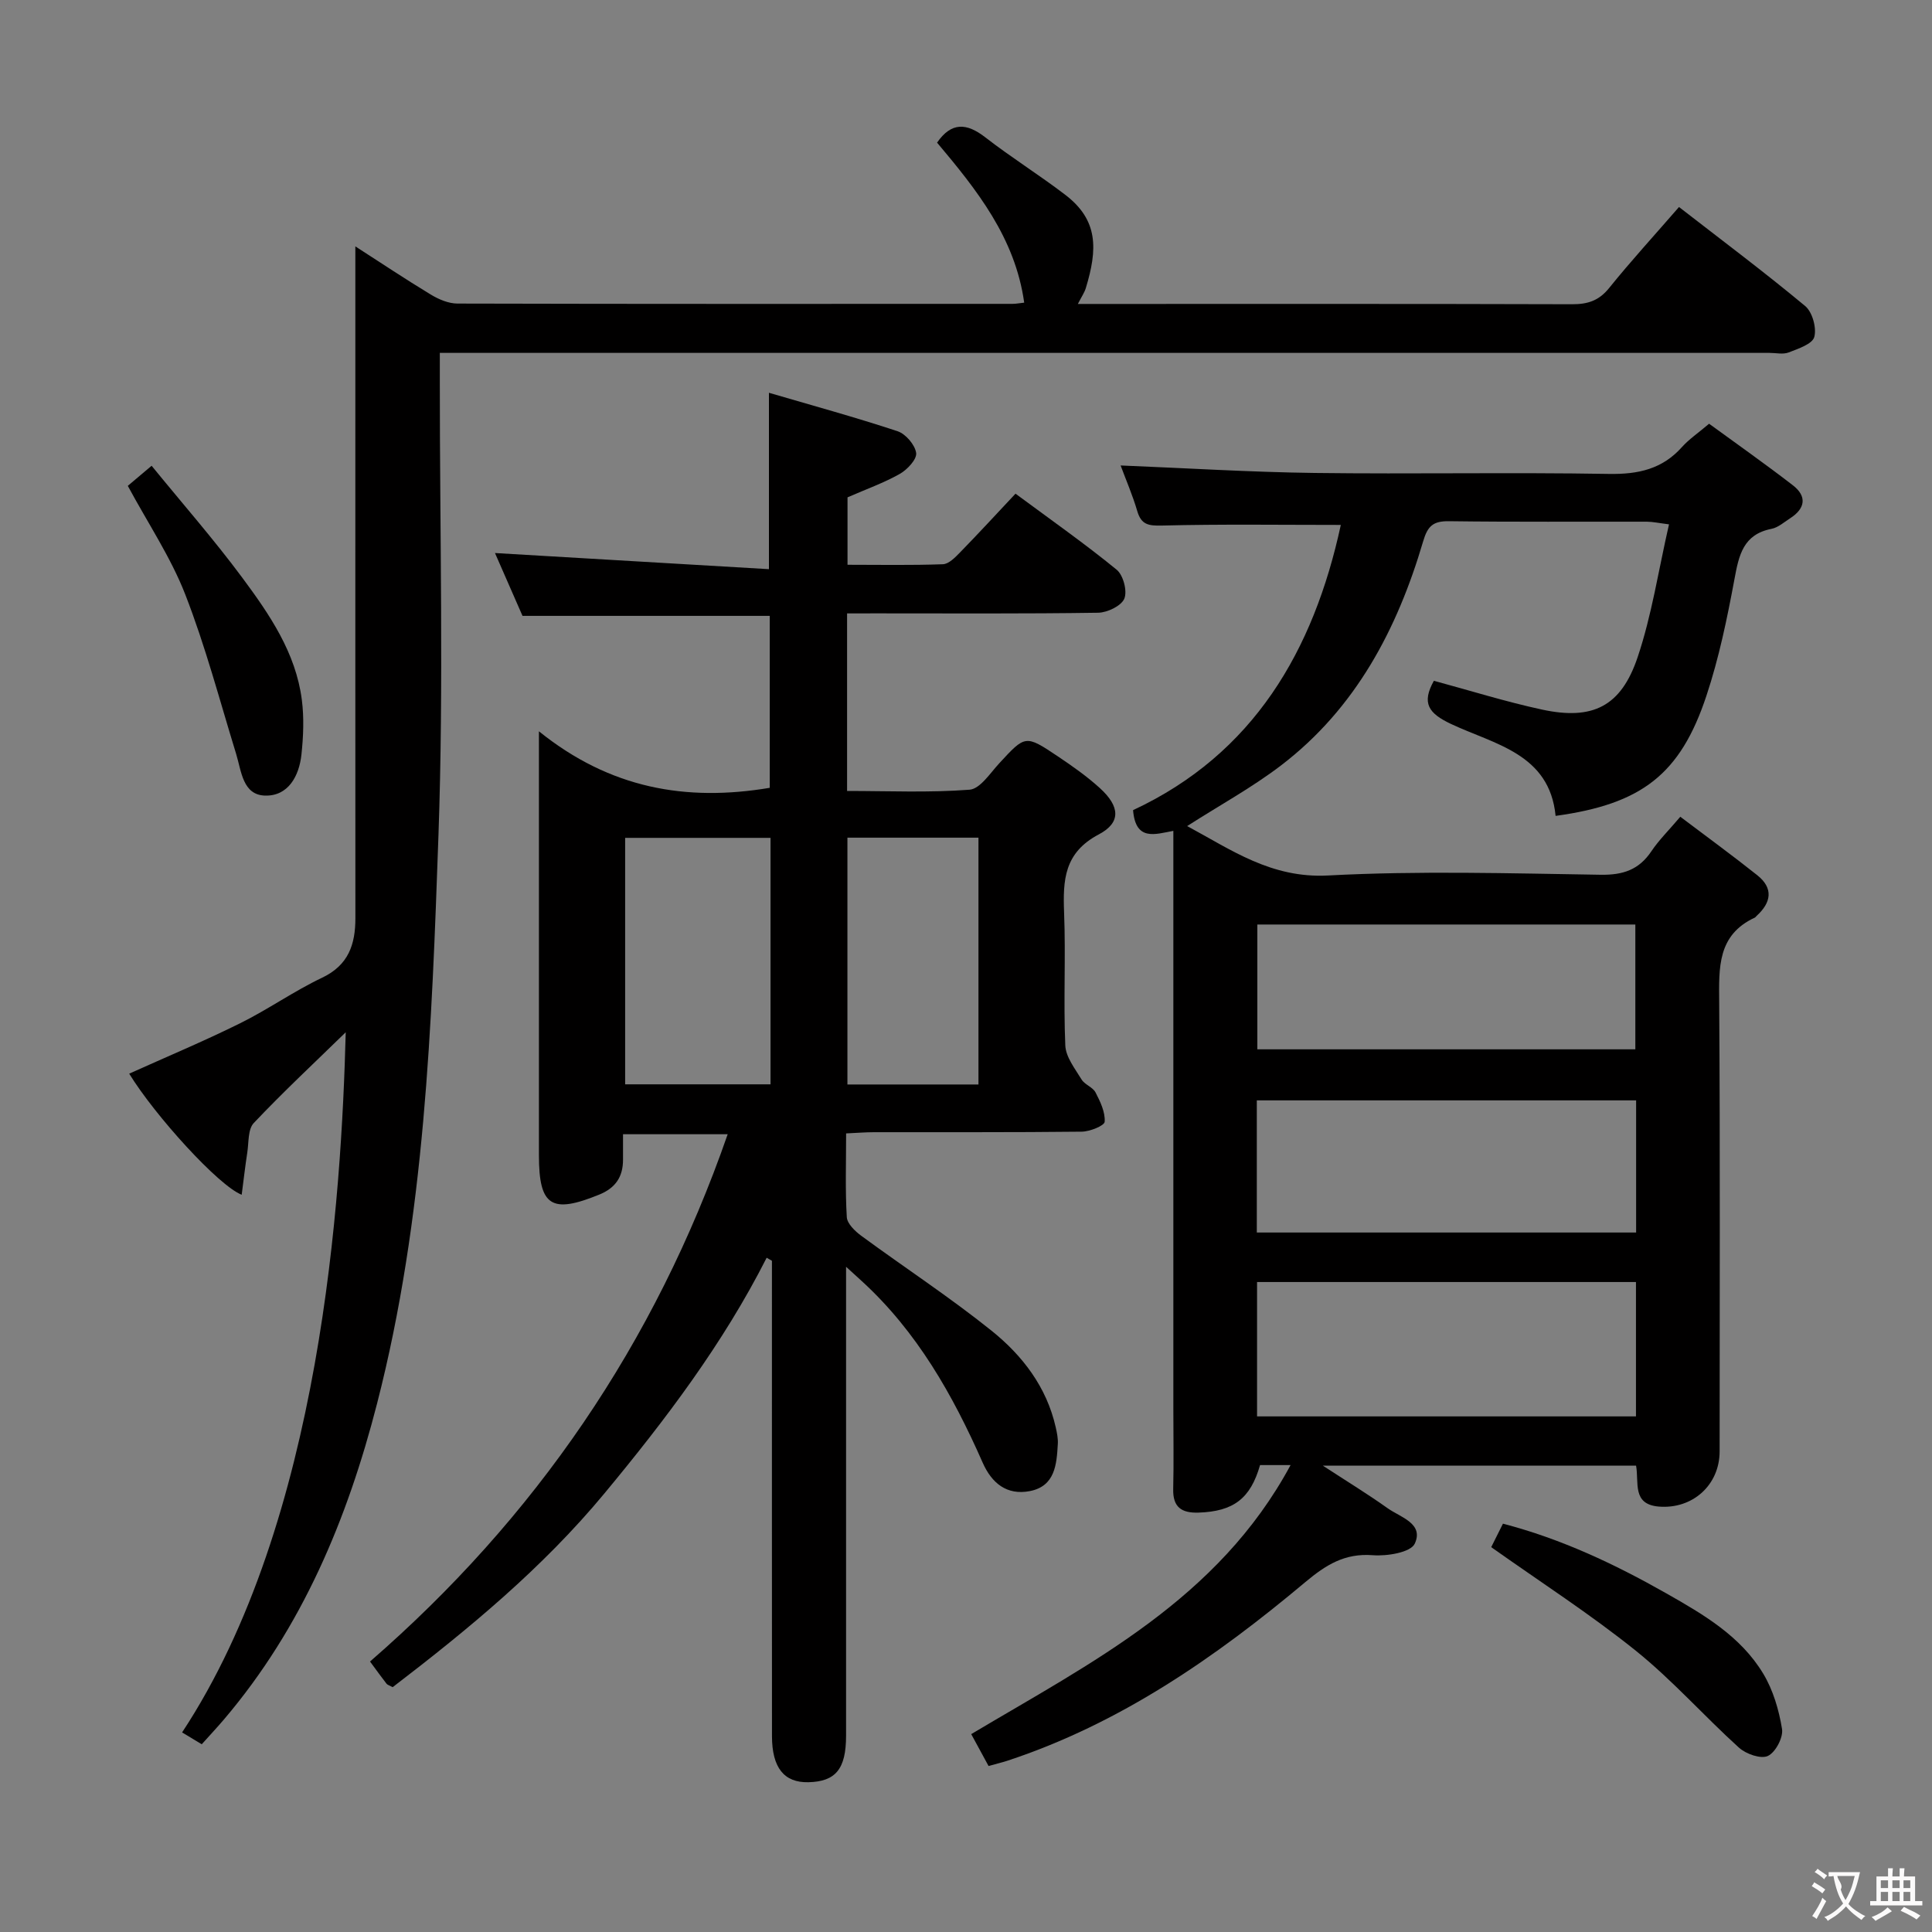 <svg enable-background="new 0 0 400 400" viewBox="0 0 400 400" xmlns="http://www.w3.org/2000/svg"><rect x="0" y="0" width="400" height="400" fill="#808080" stroke="none"/><g fill="#010000"><path d="m267.2 303.33c-2.74 0-4.54 0-6.32 0-1.99 6.97-5.53 9.6-12.75 9.84-3.5.11-5.32-1.12-5.23-4.87.13-5.5.03-11 .03-16.5 0-38 0-75.99 0-113.99 0-1.82 0-3.64 0-5.79-3.79.7-7.82 2.2-8.34-4.29 24.95-11.63 37.38-33.01 43.01-59.05-12.44 0-24.74-.18-37.03.13-2.83.07-4.29-.18-5.12-3.02-.96-3.28-2.33-6.43-3.44-9.42 13.61.55 26.86 1.38 40.12 1.55 20.33.26 40.66-.15 60.99.2 6.06.1 11.04-.99 15.13-5.58 1.43-1.6 3.27-2.83 5.6-4.81 5.7 4.16 11.62 8.32 17.34 12.74 2.96 2.28 2.59 4.8-.54 6.82-1.26.81-2.5 1.93-3.88 2.2-5.87 1.16-6.75 5.45-7.67 10.42-1.51 8.13-3.2 16.3-5.8 24.13-5.4 16.3-13.42 22.44-31.23 24.88-1.26-12.91-12.67-14.8-21.65-19.03-4.66-2.2-6.14-4.3-3.55-8.94 7.45 2.01 14.87 4.34 22.43 5.97 10.44 2.24 16.32-.64 19.75-10.84 2.94-8.73 4.31-17.99 6.5-27.52-2.14-.27-3.36-.54-4.58-.55-13.66-.03-27.33.08-40.99-.1-3.26-.04-4.4.99-5.33 4.16-5.36 18.21-13.97 34.57-29.37 46.36-6.03 4.61-12.77 8.29-19.49 12.6 9.11 4.9 17.4 10.85 29.15 10.23 18.78-1 37.65-.44 56.48-.15 4.63.07 7.92-1.04 10.49-4.88 1.56-2.32 3.6-4.32 5.98-7.13 5.45 4.12 10.78 8 15.94 12.11 3.4 2.71 2.88 5.67-.15 8.42-.12.11-.22.28-.36.35-7.79 3.61-7.43 10.39-7.38 17.52.21 30.99.09 61.99.09 92.99 0 6.99-5.63 12.01-12.6 11.43-5.58-.47-4.06-4.98-4.7-8.48-21.23 0-42.33 0-64.86 0 5.11 3.33 9.35 5.92 13.39 8.8 2.66 1.9 7.59 3.16 5.65 7.36-.84 1.81-5.73 2.62-8.67 2.39-5.85-.45-9.73 2-14.04 5.61-18.56 15.56-38.34 29.27-61.66 36.95-1.1.36-2.23.62-3.87 1.08-1.16-2.13-2.31-4.24-3.59-6.6 24.9-14.84 51.12-27.87 66.12-55.7zm-6.94-37.9v27.82h78.45c0-9.4 0-18.49 0-27.82-26.19 0-52.1 0-78.45 0zm-.05-10.25h78.53c0-9.35 0-18.29 0-27.36-26.3 0-52.35 0-78.53 0zm.11-37.93h78.26c0-8.9 0-17.45 0-25.84-26.32 0-52.22 0-78.26 0z"/><path d="m175.38 127v36.76c8.54 0 16.99.38 25.36-.26 2.17-.17 4.24-3.4 6.12-5.44 5.42-5.87 5.41-5.98 12.13-1.48 3.03 2.03 6.06 4.16 8.75 6.61 4.11 3.75 4.42 7.1-.24 9.56-7.19 3.79-7.45 9.46-7.19 16.22.36 9.15-.15 18.34.25 27.48.1 2.4 2.01 4.81 3.37 7.05.66 1.08 2.32 1.58 2.89 2.68.98 1.89 2.03 4.09 1.89 6.07-.06.82-3.09 2.04-4.77 2.05-14.33.16-28.66.09-42.99.11-1.78 0-3.57.15-5.77.25 0 6.07-.2 11.72.14 17.33.08 1.36 1.71 2.92 3 3.87 8.97 6.59 18.31 12.7 26.97 19.65 6.39 5.13 11.41 11.65 13.29 20.01.25 1.12.5 2.3.43 3.44-.24 4.25-.57 8.75-5.81 9.76-4.74.91-7.88-1.64-9.76-5.92-6.15-13.95-13.56-27.07-24.97-37.52-.72-.66-1.45-1.33-3.3-3.01v6.1 90.98c0 6.89-2.14 9.51-7.81 9.64-5.01.11-7.52-2.99-7.53-9.52-.02-30.99-.01-61.98-.01-92.98 0-1.82 0-3.64 0-5.46-.36-.21-.73-.42-1.09-.63-9.03 17.81-20.93 33.52-33.57 48.77-12.85 15.5-28.16 28.12-43.86 40.14-.72-.39-1.09-.48-1.27-.71-1.02-1.31-1.99-2.66-3.42-4.6 34.14-29.65 58.98-65.78 74.05-109.17-7.27 0-14.15 0-21.67 0v5.27c0 3.54-1.54 5.86-4.95 7.24-9.86 4.02-12.46 2.39-12.46-8.13 0-26.66 0-53.32 0-79.98 0-1.96 0-3.92 0-7.82 14.7 11.84 30.45 14.61 47.79 11.7 0-11.6 0-23.62 0-35.6-17.04 0-33.95 0-51.19 0-1.91-4.36-3.97-9.06-5.7-13.01 18.64 1.1 37.55 2.21 56.72 3.34 0-12.48 0-23.84 0-36.52 8.83 2.59 17.8 5.04 26.63 7.96 1.68.56 3.61 2.81 3.85 4.5.18 1.3-1.83 3.45-3.38 4.33-3.28 1.86-6.9 3.14-10.83 4.86v13.96c6.57 0 13.16.13 19.74-.11 1.22-.04 2.54-1.41 3.54-2.43 3.82-3.92 7.54-7.96 11.5-12.18 7.44 5.51 14.39 10.38 20.94 15.74 1.37 1.12 2.24 4.42 1.59 5.99-.62 1.5-3.51 2.89-5.42 2.92-15.33.23-30.66.13-45.99.13-1.81.01-3.63.01-5.99.01zm-15.85 46.47c-10.19 0-20.09 0-30.1 0v51.03h30.1c0-17.21 0-33.97 0-51.03zm15.92-.04v51.1h27.13c0-17.3 0-34.2 0-51.1-9.2 0-17.97 0-27.13 0z"/><path d="m347.62 42.86c8.88 6.89 17.67 13.47 26.11 20.49 1.5 1.24 2.41 4.53 1.9 6.41-.39 1.47-3.33 2.44-5.31 3.21-1.16.45-2.63.09-3.97.09-89.47 0-178.94 0-268.41 0-2.12 0-4.24 0-6.88 0v5.89c-.02 31.32.82 62.68-.28 93.96-1.39 39.47-2.79 79.07-12.71 117.67-6.15 23.93-15.49 46.35-31.7 65.41-1.4 1.64-2.87 3.22-4.6 5.14-1.4-.85-2.73-1.64-4.07-2.45 28.89-43.81 32.99-111.02 33.88-144.96-6.4 6.24-12.92 12.32-19.04 18.79-1.23 1.3-1.02 4.01-1.34 6.1-.44 2.84-.76 5.7-1.16 8.75-4.76-1.84-17.94-16.35-23.29-25.07 7.67-3.46 15.43-6.7 22.96-10.43 5.8-2.87 11.14-6.66 16.97-9.43 5.49-2.61 6.9-6.91 6.9-12.34-.02-34.31-.01-68.63-.01-102.94 0-11.91 0-23.82 0-36.14 5.13 3.3 10.32 6.77 15.66 10 1.62.98 3.63 1.83 5.47 1.84 38.32.1 76.64.07 114.96.06.65 0 1.31-.13 2.39-.25-1.88-13.45-9.83-23.37-18.04-33.13 2.95-4.27 6.09-4.12 9.98-1.1 5.37 4.17 11.17 7.78 16.57 11.91 6.87 5.25 6.7 11.26 4.24 19.33-.28.91-.85 1.72-1.64 3.26h5.35c32.32 0 64.65-.04 96.97.06 3.24.01 5.57-.73 7.69-3.38 4.49-5.57 9.33-10.85 14.45-16.75z"/><path d="m26.46 100.59c1.31-1.1 2.69-2.27 4.93-4.16 6.38 7.83 12.91 15.27 18.79 23.2 5.63 7.59 11.06 15.52 12.31 25.25.48 3.72.32 7.6-.08 11.35-.48 4.45-2.74 8.62-7.53 8.49-4.63-.13-4.89-5.03-5.99-8.63-3.4-11.05-6.35-22.28-10.54-33.03-2.98-7.66-7.68-14.65-11.89-22.47z"/><path d="m308.74 320.32c.81-1.61 1.53-3.07 2.43-4.86 12.09 3.15 23.1 8.35 33.79 14.41 7.72 4.38 15.41 8.86 20.1 16.65 2.05 3.4 3.25 7.51 3.89 11.45.28 1.76-1.35 4.84-2.93 5.58-1.46.68-4.53-.4-5.98-1.71-7.25-6.56-13.78-13.98-21.37-20.08-9.42-7.57-19.63-14.14-29.93-21.44z"/></g><path d="m377.9 391.2c-.2.3-.4.5-.6.8-.7-.6-1.4-1-2.2-1.5.2-.3.4-.5.5-.8.6.4 1.4.8 2.3 1.5zm-1.8 6.1c-.2-.2-.5-.4-.9-.6.4-.6.8-1.2 1.2-1.9s.7-1.3.9-1.9c.3.3.5.5.8.7-.7 1.3-1.4 2.6-2 3.7zm2.2-9c-.3.3-.5.5-.6.8-.6-.6-1.3-1.1-2-1.5.3-.3.5-.5.6-.7.6.5 1.3.9 2 1.4zm.3.2v-.9h2 4.5c-.3 1.3-.6 2.5-1 3.6s-.9 2.1-1.4 3c.4.5 1 1 1.6 1.4s1.2.8 1.9 1.1c-.3.2-.5.4-.8.8-.4-.3-1-.7-1.6-1.2s-1.2-1.1-1.6-1.6c-.5.6-1.1 1.1-1.7 1.6s-1.4.9-2.1 1.4c-.1-.3-.3-.5-.7-.8.6-.2 1.2-.5 1.9-1s1.4-1.1 2-1.8c-.5-.8-.9-1.6-1.2-2.5s-.6-2-.8-3.2c-.4.1-.7.1-1 .1zm2.5 2.7c.3 1 .7 1.7 1 2.2.3-.5.6-1.1 1-2s.6-1.9.9-3h-3.2-.4c.1.9 1.3 1.8.7 2.8z" fill="#fbfafa"/><path d="m396.5 388.5v1.5 3.6h1.5v.9c-.4 0-1 0-1.7 0h-7.9c-.5 0-.9 0-1.2 0v-.9h1.3v-3.5c0-.7 0-1.2 0-1.6h2.4c0-.8 0-1.4 0-1.7h1c0 .3-.1.8-.1 1.7h1.5c0-.8 0-1.4 0-1.7h1c0 .3-.1.9-.1 1.7zm-8.2 9.2c-.2-.3-.5-.5-.8-.8.8-.3 1.4-.6 1.9-.9s1-.7 1.4-1.1c.3.3.6.5.9.8-1.6 1-2.8 1.6-3.4 2zm2.6-6.8v-1.6h-1.5v1.6zm0 2.7v-1.9h-1.5v1.9zm2.4-2.7v-1.6h-1.5v1.6zm0 2.7v-1.9h-1.5v1.9zm.2 2 .7-.8c.4.2.9.5 1.6.8s1.3.7 1.8 1c-.3.3-.5.5-.8.8-.4-.3-1.5-1-3.3-1.8zm2-4.7v-1.6h-1.4v1.6zm0 2.7v-1.9h-1.4v1.9z" fill="#fbfafa"/></svg>
